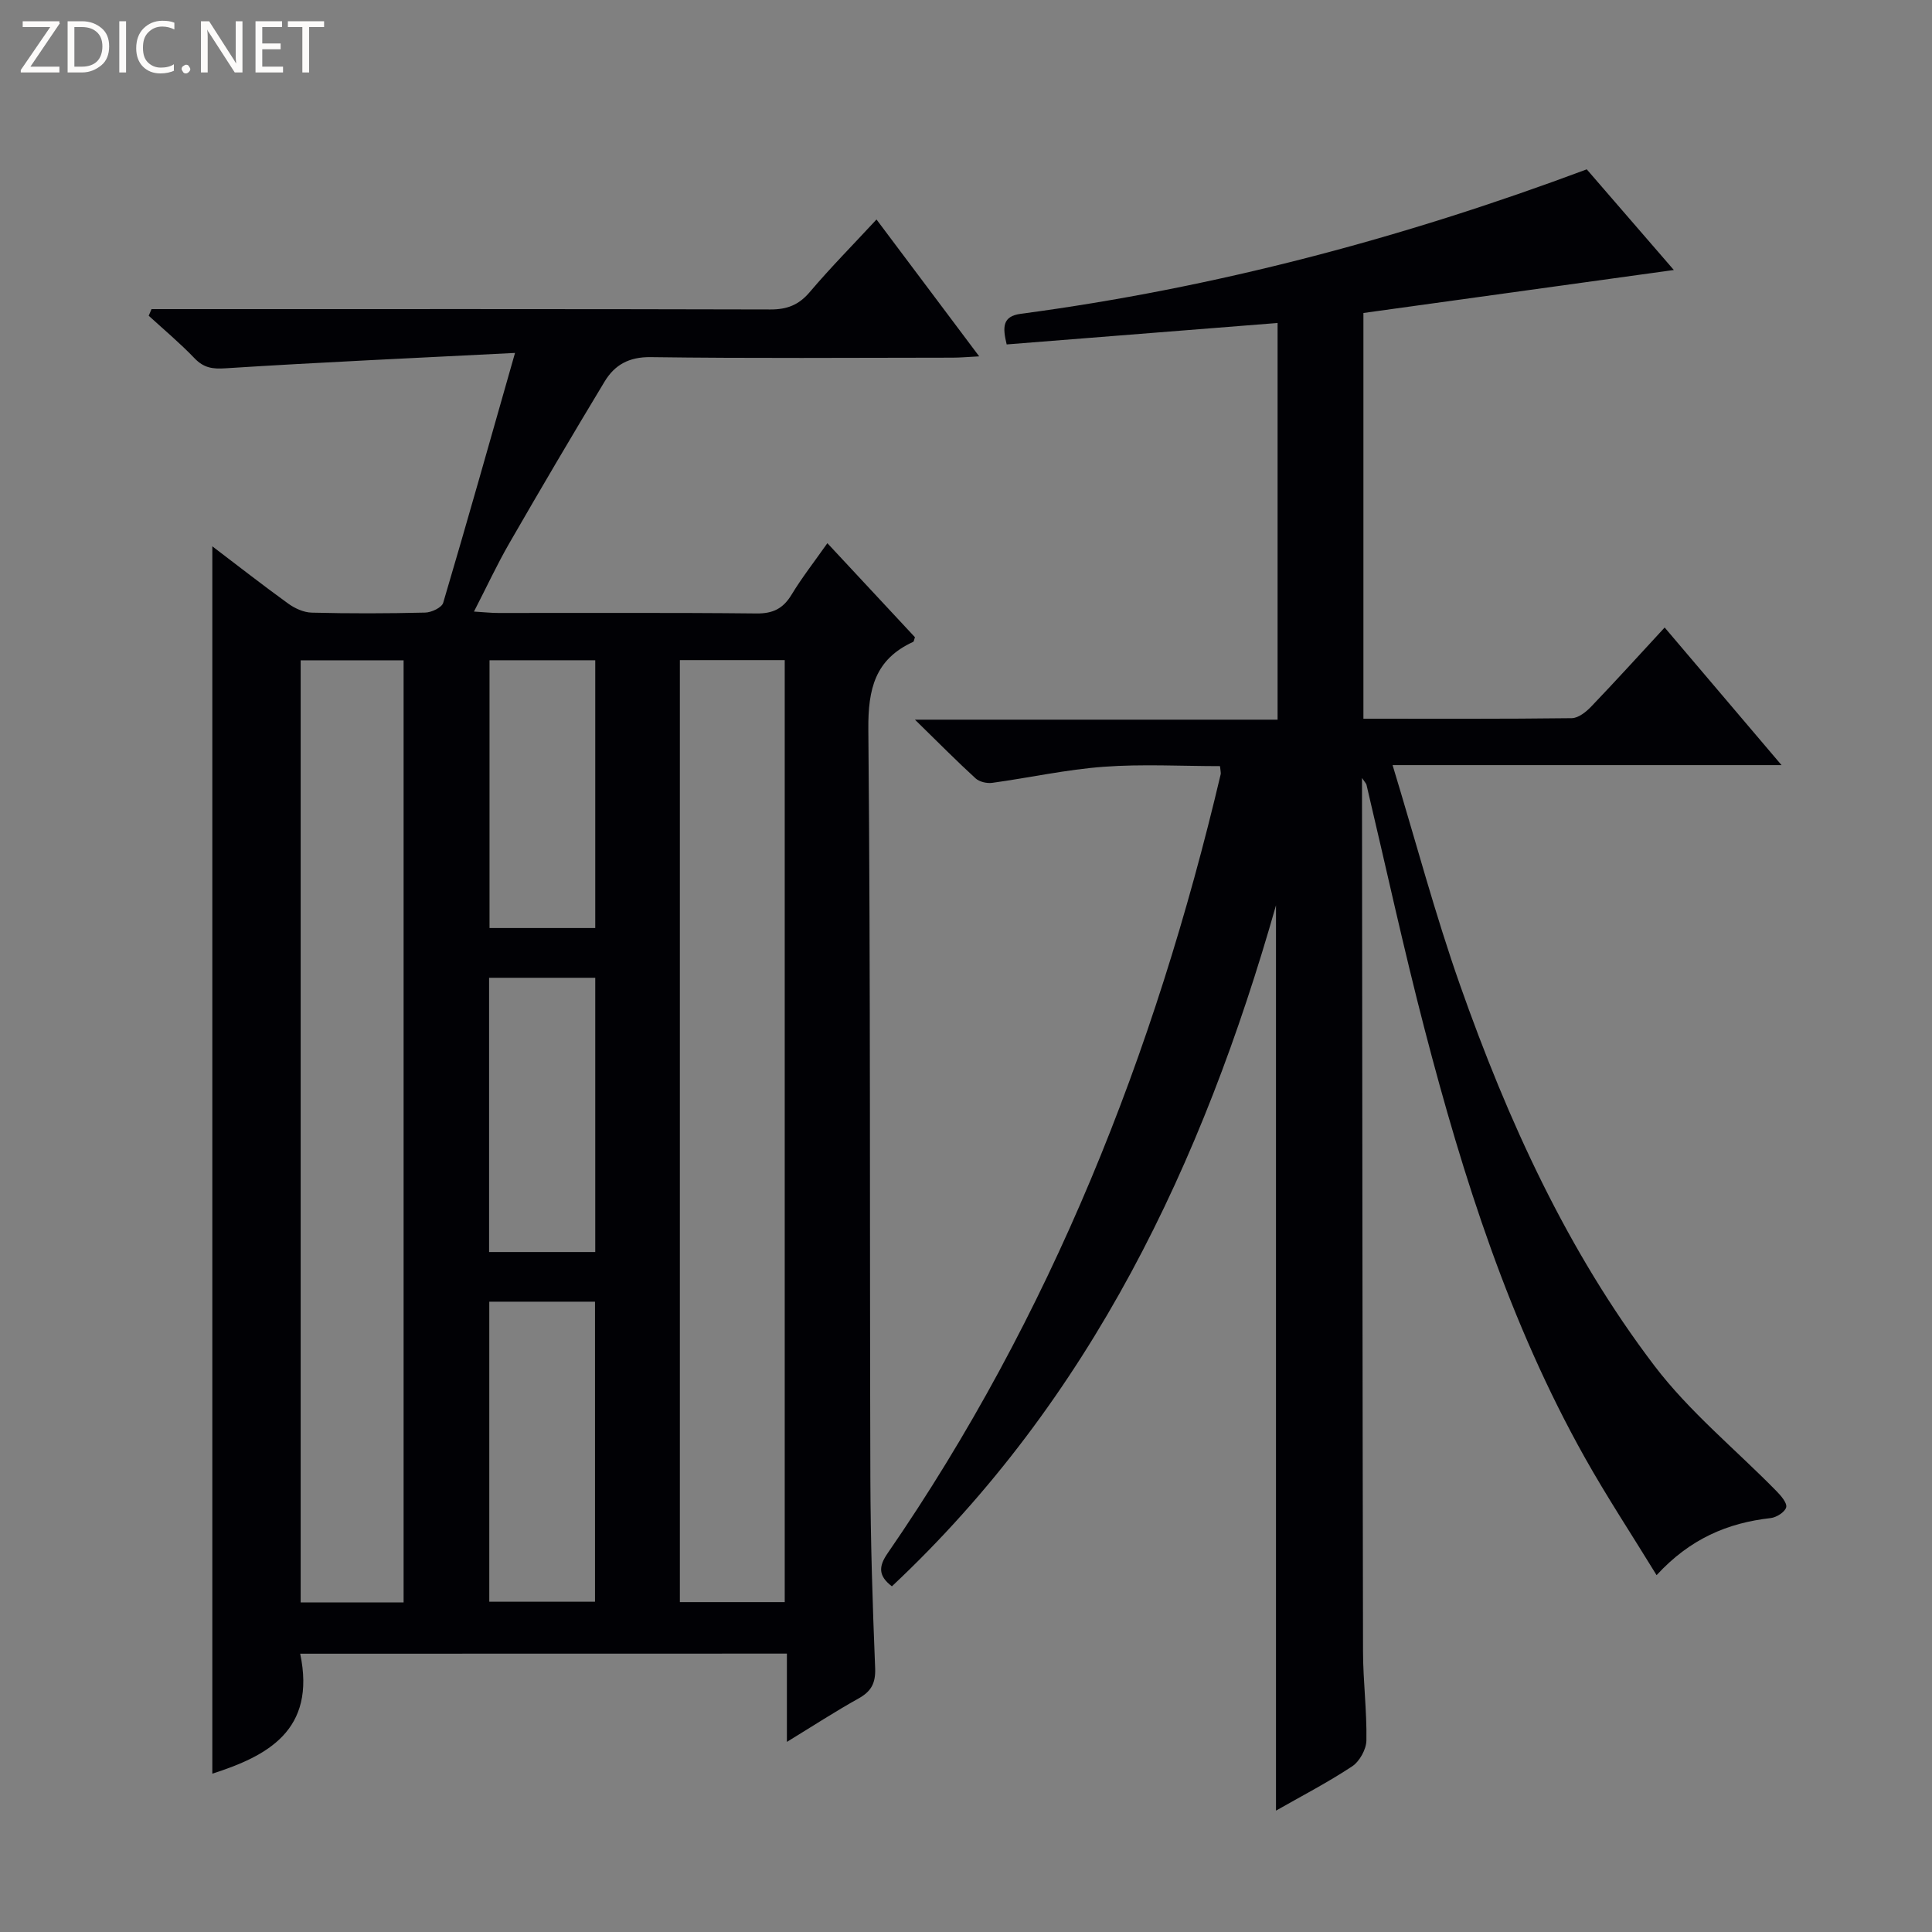 <svg enable-background="new 0 0 400 400" viewBox="0 0 400 400" xmlns="http://www.w3.org/2000/svg"><rect x="0" y="0" width="400" height="400" fill="#808080" stroke="none"/><g fill="#fcfbfa"><path d="m12.4 4.8-6.1 9h6v1.2h-8v-.5l6.1-8.9h-5.7v-1.2h7.6v.4z"/><path d="m14 15v-10.6h3c1.6 0 2.9.5 4 1.4s1.6 2.2 1.6 3.8-.5 3-1.6 3.9-2.4 1.5-4 1.5zm1.4-9.4v8.2h1.6c1.3 0 2.4-.4 3.1-1.1s1.1-1.8 1.1-3.1-.4-2.3-1.2-3-1.8-1-3.1-1z"/><path d="m26.1 4.4v10.6h-1.4v-10.6z"/><path d="m36.1 14.6c-.8.4-1.8.6-2.9.6-1.5 0-2.7-.5-3.6-1.4s-1.4-2.2-1.4-3.8c0-1.7.5-3.1 1.5-4.1s2.3-1.6 3.9-1.6c1 0 1.8.1 2.5.4v1.4c-.8-.4-1.6-.6-2.5-.6-1.2 0-2.1.4-2.9 1.2s-1.1 1.8-1.1 3.2c0 1.3.3 2.3 1 3s1.6 1.1 2.7 1.1c1 0 2-.2 2.7-.7v1.3z"/><path d="m37.6 14.3c0-.2.1-.5.3-.6s.4-.3.6-.3c.3 0 .5.1.6.3s.3.4.3.6-.1.4-.3.6-.4.3-.6.3c-.3 0-.5-.1-.6-.3s-.3-.4-.3-.6z"/><path d="m50.2 15h-1.6l-5.3-8.2c-.2-.2-.3-.5-.4-.7 0 .2.1.7.1 1.5v7.4h-1.4v-10.6h1.7l5.2 8.1c.2.4.4.6.4.7 0-.3-.1-.8-.1-1.5v-7.3h1.4z"/><path d="m58.6 15h-5.7v-10.6h5.5v1.2h-4.1v3.4h3.8v1.2h-3.8v3.6h4.3z"/><path d="m67.1 5.6h-3.1v9.4h-1.4v-9.4h-3v-1.2h7.5z"/></g><path d="m62.15 342.38c3.35 15.93-6.88 21.2-18.19 24.84 0-84.36 0-169.15 0-254.11 5.11 3.88 10.33 7.97 15.7 11.85 1.38 1 3.22 1.84 4.88 1.88 7.83.2 15.67.18 23.5-.01 1.3-.03 3.43-1.04 3.72-2.03 4.94-16.67 9.65-33.41 14.87-51.73-20.78 1.06-40.35 1.93-59.9 3.18-2.76.18-4.54-.08-6.46-2.08-2.98-3.11-6.3-5.89-9.48-8.8.19-.46.39-.92.58-1.37h5.13c41 0 82-.04 123 .07 3.47.01 5.88-.93 8.15-3.6 4.29-5.06 8.97-9.79 13.82-15.03 7.1 9.47 13.94 18.58 21.26 28.34-2.38.12-3.95.27-5.52.27-20.83.02-41.67.17-62.5-.11-4.49-.06-7.44 1.61-9.51 5.02-6.7 11.09-13.27 22.26-19.74 33.49-2.55 4.42-4.7 9.06-7.33 14.17 2.16.13 3.57.29 4.99.29 17.83.02 35.67-.09 53.5.1 3.43.04 5.53-1.02 7.27-3.9 2.14-3.53 4.71-6.81 7.41-10.65 6.26 6.73 12.23 13.13 18.13 19.47-.17.46-.2.89-.38.97-7.88 3.6-9.34 9.74-9.27 18.07.47 51.66.26 103.33.42 154.99.04 13.14.46 26.28.99 39.42.12 3.13-.83 4.82-3.47 6.29-4.75 2.64-9.31 5.61-14.8 8.97 0-6.59 0-12.29 0-18.28-33.84.02-67.07.02-100.77.02zm78.61-205.71v195.03h21.71c0-65.13 0-129.95 0-195.03-7.31 0-14.24 0-21.71 0zm-57.2 195.09c0-65.28 0-130.09 0-195.05-7.29 0-14.21 0-21.31 0v195.05zm17.74-.14h21.89c0-20.96 0-41.53 0-62.12-7.49 0-14.58 0-21.89 0zm-.04-129.18v56.78h21.98c0-19.1 0-37.83 0-56.78-7.42 0-14.49 0-21.98 0zm.09-65.74v55.44h21.89c0-18.69 0-36.92 0-55.44-7.41 0-14.49 0-21.89 0z" fill="#010105"/><path d="m184.66 328.43c-2.8-2.13-2.81-4.07-.89-6.84 33.85-49.11 55.34-103.52 68.96-161.29.07-.3-.05-.64-.14-1.68-7.97 0-16.05-.46-24.06.13-7.74.57-15.39 2.27-23.1 3.33-1.11.15-2.65-.2-3.45-.93-3.92-3.58-7.66-7.37-12.55-12.15h75.08c0-27.64 0-54.53 0-82.13-18.83 1.49-37.44 2.96-56.09 4.44-.84-3.51-.95-5.83 2.92-6.34 40.17-5.34 79.07-15.67 117.18-29.91 5.88 6.8 11.73 13.56 18.03 20.84-21.88 3.03-43.06 5.97-64.27 8.9v84c14.57 0 28.86.07 43.14-.11 1.37-.02 2.97-1.3 4.03-2.41 5.05-5.27 9.95-10.68 15.2-16.36 7.95 9.36 15.64 18.41 24.2 28.49-27.25 0-53.25 0-80.53 0 4.82 15.85 8.81 30.91 13.97 45.55 9.88 28.01 22.16 55.02 40.22 78.78 7.26 9.56 16.84 17.35 25.31 26 .92.94 2.21 2.43 1.99 3.33-.25.98-2 2.09-3.2 2.23-8.92 1-16.7 4.28-23.63 11.82-5.15-8.4-10.31-16.23-14.88-24.38-15.57-27.77-25.13-57.84-33.1-88.45-4.39-16.84-8.07-33.86-12.08-50.8-.06-.27-.32-.5-.93-1.41v5.38c.06 58.49.09 116.97.21 175.46.01 6.14.81 12.29.7 18.43-.03 1.84-1.42 4.34-2.96 5.36-5.09 3.36-10.53 6.18-15.76 9.16 0-62.7 0-125.06 0-187.43-15.16 53.31-38.28 102.29-79.52 140.99z" fill="#010105"/></svg>